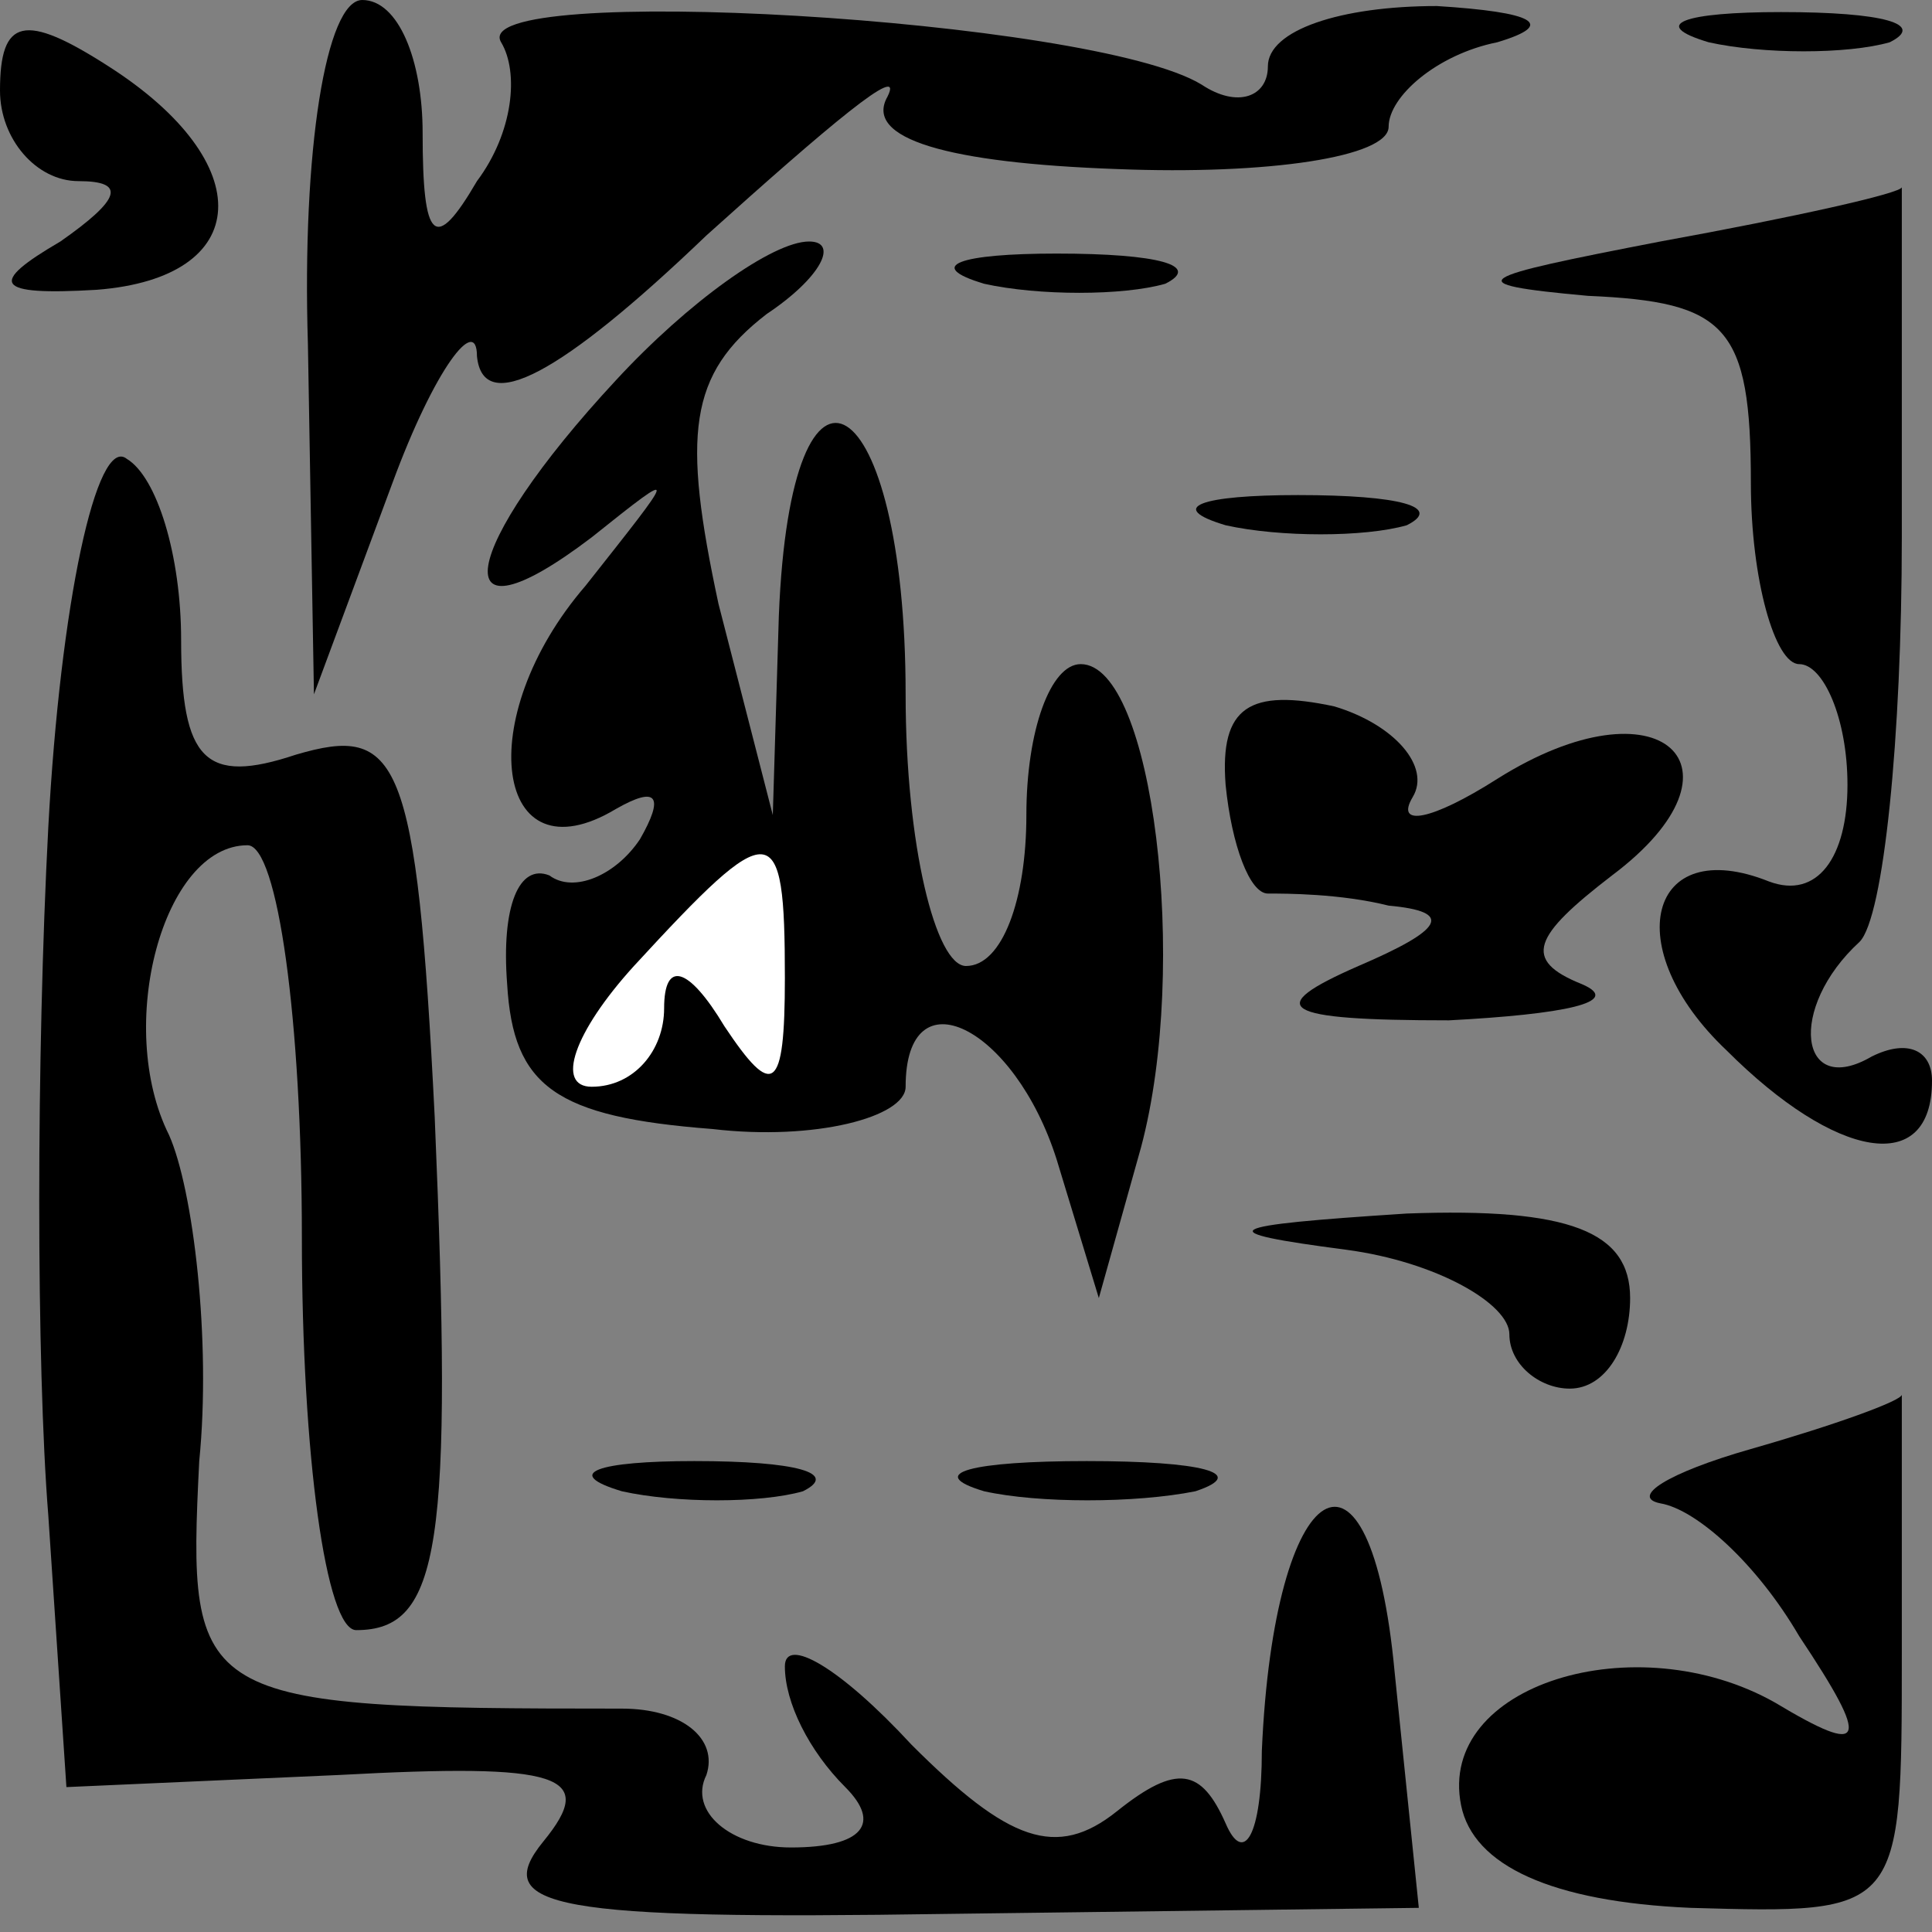 <?xml version="1.0" standalone="no"?>
<!DOCTYPE svg PUBLIC "-//W3C//DTD SVG 20010904//EN"
 "http://www.w3.org/TR/2001/REC-SVG-20010904/DTD/svg10.dtd">
<svg version="1.0" xmlns="http://www.w3.org/2000/svg"
 width="32pt" height="32pt" viewBox="0 0 32 32"
 preserveAspectRatio="xMidYMid meet">
<rect x="0" y="0" width="32" height="32" fill="#808080" stroke="none"/>
<g transform="translate(0,32) scale(0.1,-0.1)"
fill="#000000" stroke="none">
<path fill="#000000" stroke="none" d="M0 305 c0 -8 6 -15 13 -15 8 0 7 -3 -3
-10 -12 -7 -11 -9 6 -8 26 2 27 21 2 37 -14 9 -18 8 -18 -4z"/>
<path fill="#000000" stroke="none" d="M51 263 l1 -58 13 35 c7 19 14 28 14
21 1 -10 14 -3 38 20 20 18 33 29 30 23 -4 -7 10 -11 38 -12 25 -1 45 2 45 7
0 5 8 12 18 14 10 3 6 5 -10 6 -16 0 -28 -4 -28 -10 0 -5 -5 -7 -11 -3 -18 11
-122 17 -116 7 3 -5 2 -15 -4 -23 -7 -12 -9 -10 -9 8 0 12 -4 22 -10 22 -6 0
-10 -25 -9 -57z"/>
<path fill="#000000" stroke="none" d="M283 313 c9 -2 23 -2 30 0 6 3 -1 5
-18 5 -16 0 -22 -2 -12 -5z"/>
<path fill="#000000" stroke="none" d="M275 280 c-31 -6 -34 -7 -12 -9 23 -1
27 -5 27 -31 0 -16 4 -30 8 -30 4 0 8 -9 8 -20 0 -12 -5 -19 -13 -16 -20 8
-25 -11 -7 -28 18 -18 34 -21 34 -5 0 5 -4 7 -10 4 -12 -7 -14 8 -2 19 4 4 7
34 7 67 0 32 0 58 0 58 0 -1 -18 -5 -40 -9z"/>
<path fill="#000000" stroke="none" d="M102 257 c-26 -28 -29 -45 -4 -26 15
12 14 11 -1 -8 -19 -22 -15 -49 5 -37 7 4 8 2 4 -5 -4 -6 -11 -9 -15 -6 -5 2
-8 -5 -7 -18 1 -17 8 -22 34 -24 17 -2 32 2 32 7 0 19 18 10 25 -12 l7 -23 7
25 c8 30 2 80 -10 80 -5 0 -9 -11 -9 -25 0 -14 -4 -25 -10 -25 -5 0 -10 20
-10 45 0 51 -19 63 -21 13 l-1 -33 -9 35 c-6 28 -5 38 8 48 9 6 12 12 7 12 -6
0 -20 -10 -32 -23z"/>
<path fill="#ffffff" stroke="none" d="M130 158 c0 -19 -2 -20 -10 -8 -6 10
-10 11 -10 3 0 -7 -5 -13 -12 -13 -6 0 -3 9 7 20 23 25 25 25 25 -2z"/>
<path fill="#000000" stroke="none" d="M163 273 c9 -2 23 -2 30 0 6 3 -1 5
-18 5 -16 0 -22 -2 -12 -5z"/>
<path fill="#000000" stroke="none" d="M8 183 c-2 -38 -2 -89 0 -114 l3 -45
45 2 c37 2 43 0 34 -11 -9 -11 2 -13 67 -12 l78 1 -4 39 c-4 43 -20 33 -22
-13 0 -14 -3 -19 -6 -12 -4 9 -8 10 -18 2 -10 -8 -18 -5 -34 11 -12 13 -21 18
-21 13 0 -6 4 -14 10 -20 6 -6 3 -10 -9 -10 -10 0 -17 6 -14 12 2 6 -4 11 -14
11 -71 0 -72 1 -70 41 2 20 -1 45 -5 54 -9 18 -1 48 13 48 5 0 9 -29 9 -65 0
-36 4 -65 9 -65 14 0 16 14 13 85 -3 60 -6 65 -23 60 -15 -5 -19 -1 -19 19 0
14 -4 27 -9 30 -5 4 -11 -24 -13 -61z"/>
<path fill="#000000" stroke="none" d="M203 233 c9 -2 23 -2 30 0 6 3 -1 5
-18 5 -16 0 -22 -2 -12 -5z"/>
<path fill="#000000" stroke="none" d="M203 190 c1 -10 4 -18 7 -18 3 0 12 0
20 -2 11 -1 9 -4 -5 -10 -16 -7 -13 -9 15 -9 19 1 29 3 22 6 -10 4 -8 8 5 18
24 18 8 33 -19 16 -11 -7 -17 -8 -14 -3 3 5 -3 12 -13 15 -14 3 -19 0 -18 -13z"/>
<path fill="#000000" stroke="none" d="M223 113 c15 -2 27 -9 27 -14 0 -5 5
-9 10 -9 6 0 10 7 10 15 0 11 -10 15 -37 14 -31 -2 -33 -3 -10 -6z"/>
<path fill="#000000" stroke="none" d="M290 80 c-14 -4 -20 -8 -15 -9 6 -1 16
-10 23 -22 12 -18 11 -20 -4 -11 -23 13 -56 3 -52 -17 2 -10 15 -16 38 -17 35
-1 35 -1 35 42 0 24 0 44 0 43 0 -1 -11 -5 -25 -9z"/>
<path fill="#000000" stroke="none" d="M103 73 c9 -2 23 -2 30 0 6 3 -1 5 -18
5 -16 0 -22 -2 -12 -5z"/>
<path fill="#000000" stroke="none" d="M163 73 c9 -2 25 -2 35 0 9 3 1 5 -18
5 -19 0 -27 -2 -17 -5z"/>
</g>
</svg>
